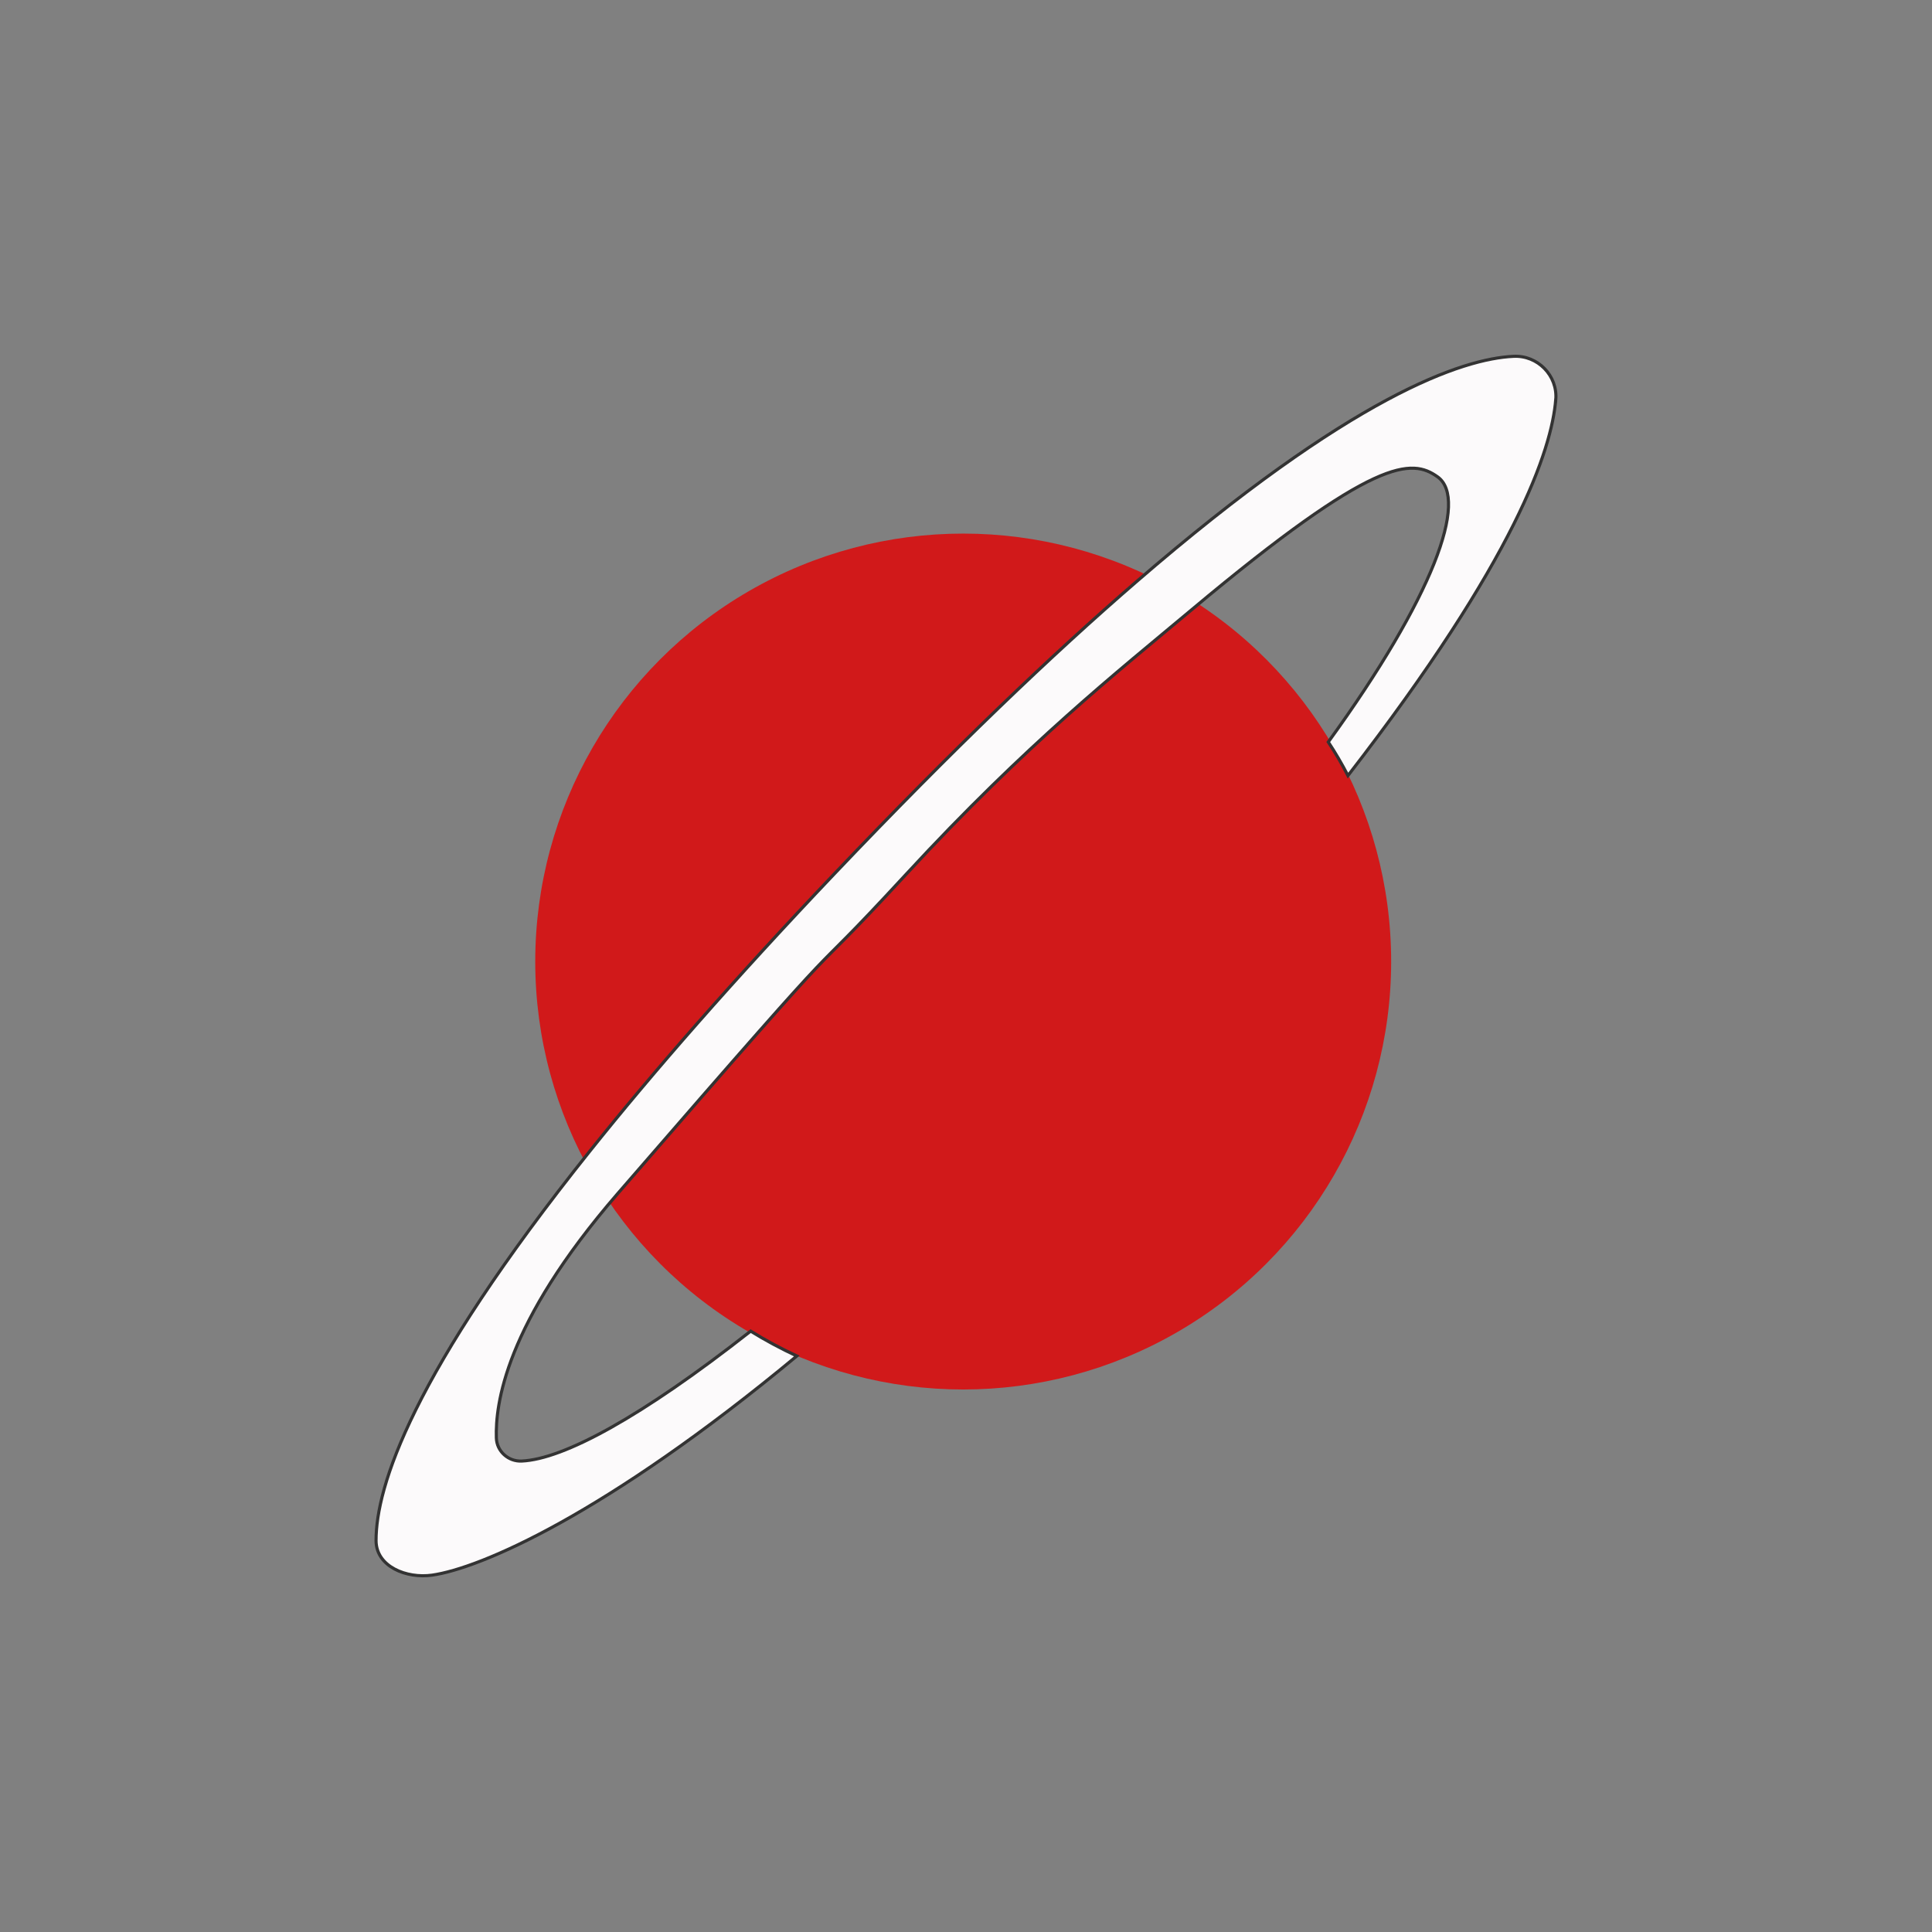 <?xml version="1.0" encoding="UTF-8"?><svg id="Layer_2" xmlns="http://www.w3.org/2000/svg" viewBox="0 0 466.03 466.03"><rect x="0" y="0" width="466.03" height="466.03" fill="#808080" stroke="none"/><defs><style>.cls-1{fill:none;}.cls-2{fill:#d1191a;}.cls-3{fill:#fcfafb;stroke:#333;stroke-miterlimit:10;stroke-width:.75px;}</style></defs><g id="Layer_1-2"><g><g><circle class="cls-2" cx="232.34" cy="231.94" r="103.23"/><path class="cls-3" d="M375.27,96.39c-.97,11.94-9.48,38.23-50.12,90.7-1.44-2.79-3.03-5.5-4.75-8.11,25.37-34.98,33.91-58.58,26.37-63.96-6.22-4.43-14.98-5.07-59.3,32.04-17.76,14.88-39.77,32.28-68.81,63.73-29.85,32.34-4.98,2.49-69.65,77.11-27.28,31.48-29.53,51-29.28,58.96,.1,3.23,2.89,5.72,6.12,5.57,10.12-.47,28.86-10.62,55.22-31.34,3.56,2.21,7.29,4.2,11.14,6-46.17,38.33-76.44,51.22-87.99,52.86-6.17,.87-13.48-2.06-13.51-8.31-.02-12.94,8.43-40.05,51.67-94.1,15.05-18.81,34.28-40.87,58.86-66.74,28.58-30.07,52.64-53.01,72.89-70.5,52.06-45,78.68-53.76,90.95-54.35,5.82-.3,10.67,4.63,10.2,10.45Z"/></g><rect class="cls-1" width="466.03" height="466.03"/></g></g></svg>